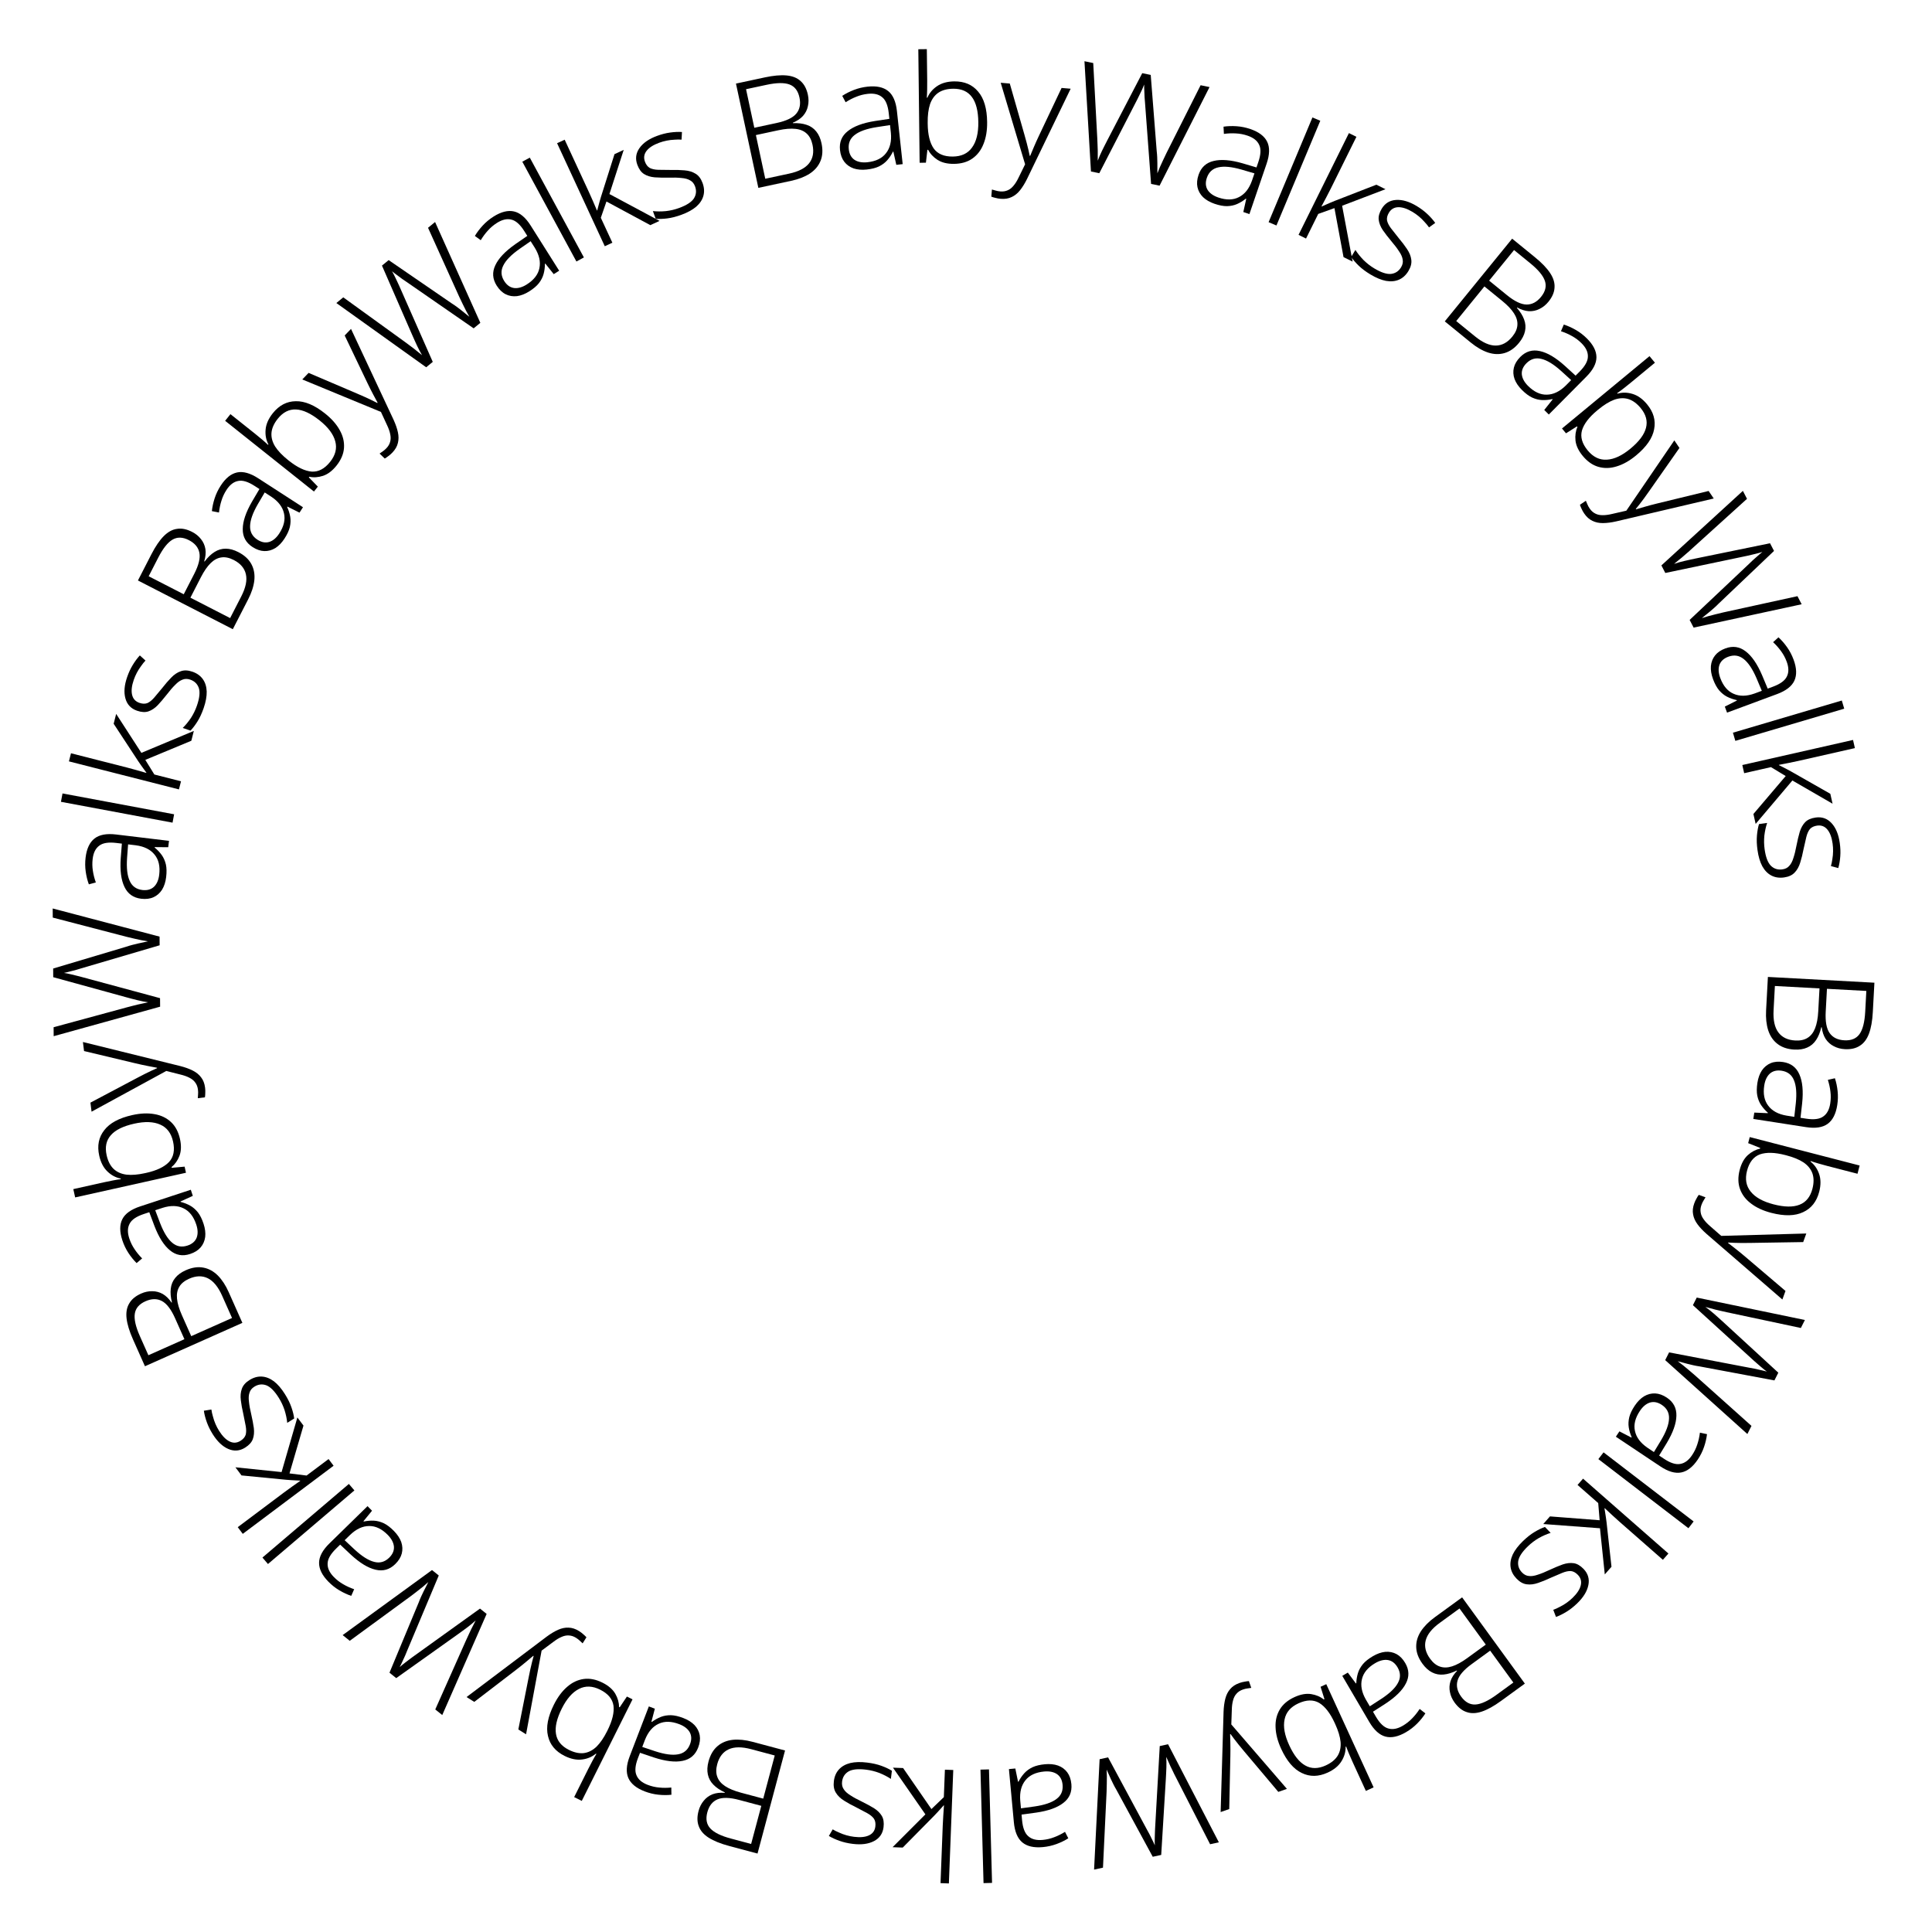 <svg width="194" height="194" viewBox="0 0 194 194" fill="none" xmlns="http://www.w3.org/2000/svg">
<path d="M188.057 101.627C188.009 102.516 187.88 103.24 187.669 103.799C187.459 104.359 187.152 104.763 186.748 105.011C186.353 105.271 185.851 105.384 185.242 105.351C184.833 105.329 184.463 105.228 184.132 105.05C183.8 104.882 183.528 104.637 183.315 104.315C183.112 103.994 182.983 103.606 182.927 103.152L182.882 103.15C182.765 103.664 182.591 104.091 182.363 104.429C182.134 104.777 181.834 105.031 181.465 105.191C181.106 105.352 180.677 105.419 180.177 105.392C179.488 105.355 178.923 105.164 178.481 104.82C178.048 104.486 177.738 104.029 177.549 103.447C177.369 102.877 177.3 102.217 177.34 101.468L177.522 98.098L188.217 98.677L188.057 101.627ZM183.328 101.582C183.274 102.57 183.406 103.288 183.722 103.736C184.038 104.184 184.531 104.426 185.2 104.462C185.889 104.499 186.396 104.291 186.721 103.838C187.046 103.385 187.236 102.639 187.293 101.601L187.406 99.504L183.452 99.29L183.328 101.582ZM182.703 99.25L178.224 99.007L178.092 101.449C178.039 102.427 178.2 103.167 178.573 103.668C178.947 104.169 179.513 104.44 180.272 104.481C180.771 104.508 181.181 104.42 181.503 104.217C181.834 104.015 182.087 103.693 182.261 103.252C182.435 102.81 182.541 102.245 182.578 101.556L182.703 99.25Z" fill="black"/>
<path d="M184.486 110.964C184.348 111.853 184.028 112.481 183.525 112.849C183.023 113.216 182.298 113.326 181.349 113.179L176.057 112.357L176.156 111.72L177.513 111.779L177.52 111.734C177.253 111.5 177.025 111.242 176.836 110.96C176.655 110.689 176.528 110.371 176.453 110.005C176.386 109.651 176.392 109.226 176.468 108.732C176.545 108.238 176.696 107.821 176.921 107.482C177.155 107.144 177.451 106.901 177.808 106.754C178.164 106.607 178.58 106.571 179.054 106.644C179.835 106.765 180.378 107.179 180.683 107.884C180.999 108.591 181.091 109.561 180.96 110.796L180.796 112.243L181.359 112.33C182.14 112.451 182.713 112.378 183.078 112.111C183.452 111.856 183.686 111.421 183.781 110.809C183.844 110.404 183.851 110.005 183.8 109.612C183.758 109.231 183.672 108.839 183.543 108.434L184.251 108.271C184.382 108.666 184.473 109.094 184.522 109.558C184.572 110.021 184.56 110.489 184.486 110.964ZM180.324 110.788C180.429 109.782 180.367 109.009 180.137 108.467C179.918 107.927 179.506 107.61 178.904 107.516C178.419 107.441 178.025 107.537 177.721 107.803C177.426 108.071 177.238 108.467 177.157 108.991C177.026 109.831 177.159 110.509 177.554 111.026C177.948 111.553 178.564 111.886 179.403 112.026L180.173 112.146L180.324 110.788Z" fill="black"/>
<path d="M183.47 117.073C183.19 117 182.891 116.918 182.574 116.825C182.267 116.736 182.014 116.655 181.815 116.583L181.8 116.641C182.196 116.95 182.482 117.359 182.66 117.87C182.845 118.393 182.849 118.994 182.674 119.671C182.418 120.659 181.88 121.341 181.06 121.717C180.247 122.106 179.182 122.13 177.865 121.789C177.052 121.578 176.378 121.27 175.843 120.863C175.305 120.465 174.931 119.976 174.72 119.394C174.516 118.825 174.505 118.187 174.688 117.48C174.856 116.832 175.129 116.334 175.508 115.988C175.884 115.652 176.291 115.437 176.729 115.344L176.747 115.271L175.54 114.788L175.698 114.178L186.734 117.034L186.52 117.862L183.47 117.073ZM181.993 119.371C182.145 118.78 182.145 118.264 181.991 117.821C181.834 117.388 181.537 117.022 181.098 116.722C180.656 116.432 180.077 116.195 179.361 116.009L179.259 115.983C178.214 115.712 177.367 115.69 176.72 115.915C176.08 116.152 175.649 116.701 175.426 117.563C175.211 118.396 175.335 119.094 175.798 119.658C176.259 120.232 177.022 120.657 178.087 120.932C179.181 121.215 180.05 121.228 180.695 120.972C181.35 120.718 181.782 120.184 181.993 119.371Z" fill="black"/>
<path d="M181.378 123.861L181.066 124.722L175.754 124.807C175.444 124.811 175.156 124.813 174.891 124.813C174.625 124.812 174.377 124.807 174.146 124.798C173.925 124.792 173.721 124.782 173.535 124.768L173.519 124.81C173.712 124.955 173.957 125.144 174.254 125.38C174.561 125.619 174.89 125.887 175.239 126.184L179.288 129.629L178.976 130.489L171.36 123.9C170.989 123.574 170.686 123.252 170.451 122.932C170.215 122.613 170.069 122.283 170.011 121.943C169.944 121.6 169.982 121.231 170.126 120.836C170.19 120.657 170.264 120.498 170.347 120.358C170.417 120.224 170.494 120.098 170.58 119.98L171.257 120.225C171.184 120.337 171.116 120.451 171.053 120.566C170.977 120.687 170.91 120.828 170.852 120.988C170.757 121.251 170.73 121.502 170.771 121.74C170.803 121.975 170.905 122.209 171.076 122.441C171.237 122.67 171.461 122.905 171.745 123.146L172.836 124.1L181.378 123.861Z" fill="black"/>
<path d="M175.461 143.997L167.209 136.576L167.601 135.799L175.645 137.336C175.828 137.372 176.003 137.404 176.168 137.432C176.338 137.473 176.499 137.509 176.651 137.541C176.812 137.577 176.952 137.609 177.073 137.636C177.203 137.668 177.317 137.697 177.415 137.725C177.335 137.662 177.245 137.594 177.147 137.522C177.049 137.45 176.947 137.365 176.84 137.266C176.737 137.181 176.628 137.087 176.512 136.983C176.396 136.88 176.275 136.775 176.151 136.667L169.992 131.058L170.377 130.294L181.236 132.546L180.831 133.349L173.397 131.767C173.183 131.726 172.981 131.681 172.794 131.631C172.602 131.59 172.416 131.547 172.237 131.501C172.068 131.461 171.9 131.415 171.735 131.366C171.565 131.325 171.402 131.282 171.246 131.236C171.384 131.34 171.522 131.443 171.66 131.546C171.794 131.659 171.932 131.773 172.075 131.89C172.222 132.02 172.369 132.15 172.517 132.281C172.664 132.411 172.817 132.55 172.978 132.698L178.568 137.836L178.177 138.613L170.655 137.205C170.436 137.173 170.226 137.134 170.025 137.088C169.823 137.043 169.634 136.998 169.455 136.952C169.285 136.912 169.117 136.866 168.952 136.816C168.782 136.776 168.619 136.733 168.463 136.687C168.641 136.822 168.82 136.957 168.998 137.092C169.181 137.24 169.371 137.397 169.567 137.563C169.763 137.729 169.97 137.907 170.189 138.095L175.873 143.18L175.461 143.997Z" fill="black"/>
<path d="M170.486 146.55C169.986 147.299 169.431 147.734 168.821 147.855C168.211 147.977 167.506 147.771 166.708 147.238L162.254 144.265L162.612 143.729L163.818 144.353L163.843 144.316C163.699 143.991 163.601 143.661 163.549 143.326C163.499 143.004 163.517 142.661 163.603 142.298C163.692 141.949 163.876 141.566 164.153 141.15C164.431 140.734 164.743 140.42 165.09 140.206C165.445 139.999 165.815 139.903 166.201 139.92C166.586 139.937 166.979 140.079 167.378 140.345C168.035 140.784 168.354 141.387 168.334 142.156C168.322 142.929 167.997 143.849 167.358 144.913L166.6 146.157L167.074 146.473C167.731 146.912 168.282 147.087 168.726 146.998C169.172 146.924 169.568 146.629 169.912 146.113C170.14 145.772 170.313 145.413 170.433 145.036C170.555 144.673 170.643 144.28 170.696 143.859L171.407 144.009C171.359 144.422 171.261 144.849 171.111 145.29C170.961 145.731 170.752 146.151 170.486 146.55ZM166.784 144.638C167.304 143.77 167.573 143.043 167.593 142.455C167.621 141.872 167.381 141.412 166.874 141.073C166.467 140.801 166.069 140.722 165.68 140.835C165.3 140.954 164.963 141.234 164.669 141.675C164.197 142.382 164.031 143.053 164.172 143.688C164.308 144.331 164.726 144.893 165.428 145.374L166.076 145.807L166.784 144.638Z" fill="black"/>
<path d="M160.498 146.515L161.019 145.837L170.063 152.776L169.543 153.455L160.498 146.515Z" fill="black"/>
<path d="M162.625 152.809C162.385 152.598 162.136 152.373 161.88 152.135C161.63 151.903 161.381 151.672 161.132 151.44L161.113 151.462C161.136 151.603 161.16 151.75 161.184 151.904C161.216 152.065 161.241 152.226 161.258 152.388C161.284 152.557 161.305 152.715 161.321 152.863L161.816 157.326L161.143 158.093L160.659 153.459L154.966 153.034L155.638 152.268L160.627 152.653L160.483 150.93L158.407 149.11L158.961 148.478L167.532 155.995L166.978 156.627L162.625 152.809Z" fill="black"/>
<path d="M152.282 158.516C151.949 158.171 151.75 157.793 151.687 157.381C151.624 156.97 151.695 156.54 151.902 156.091C152.115 155.649 152.459 155.199 152.934 154.741C153.33 154.359 153.717 154.055 154.096 153.829C154.475 153.602 154.821 153.435 155.134 153.328L155.707 153.922C155.323 154.042 154.927 154.215 154.52 154.441C154.12 154.674 153.754 154.951 153.423 155.27C152.847 155.825 152.523 156.318 152.452 156.748C152.387 157.185 152.515 157.569 152.834 157.901C153.042 158.117 153.274 158.234 153.528 158.253C153.782 158.286 154.08 158.241 154.421 158.12C154.763 158.013 155.162 157.851 155.618 157.633C156.089 157.415 156.52 157.236 156.912 157.094C157.31 156.96 157.679 156.917 158.017 156.966C158.356 157.014 158.688 157.208 159.015 157.546C159.459 158.007 159.619 158.547 159.494 159.167C159.37 159.787 158.995 160.399 158.368 161.003C158.023 161.337 157.671 161.613 157.314 161.833C156.949 162.06 156.592 162.237 156.243 162.365L155.97 161.649C156.176 161.575 156.394 161.477 156.622 161.353C156.858 161.238 157.083 161.104 157.298 160.952C157.513 160.8 157.714 160.634 157.901 160.454C158.354 160.016 158.631 159.597 158.73 159.196C158.829 158.795 158.733 158.443 158.441 158.14C158.219 157.91 157.985 157.782 157.738 157.756C157.49 157.745 157.206 157.803 156.886 157.932C156.558 158.067 156.17 158.233 155.72 158.43C155.271 158.641 154.847 158.814 154.449 158.948C154.043 159.089 153.664 159.136 153.311 159.087C152.951 159.045 152.608 158.855 152.282 158.516Z" fill="black"/>
<path d="M150.727 170.796C150.008 171.32 149.364 171.677 148.798 171.866C148.231 172.056 147.723 172.073 147.276 171.916C146.826 171.773 146.421 171.456 146.062 170.962C145.821 170.631 145.665 170.28 145.595 169.911C145.516 169.548 145.534 169.182 145.65 168.814C145.771 168.454 145.99 168.109 146.307 167.779L146.281 167.743C145.807 167.976 145.367 168.111 144.96 168.147C144.546 168.189 144.16 168.117 143.802 167.932C143.451 167.755 143.128 167.464 142.834 167.06C142.428 166.502 142.219 165.943 142.208 165.382C142.194 164.836 142.352 164.306 142.684 163.793C143.013 163.294 143.481 162.824 144.088 162.382L146.817 160.397L153.117 169.058L150.727 170.796ZM147.778 167.099C146.977 167.681 146.503 168.236 146.356 168.764C146.208 169.292 146.331 169.827 146.725 170.369C147.131 170.927 147.612 171.189 148.169 171.155C148.725 171.121 149.424 170.798 150.265 170.187L151.963 168.951L149.634 165.749L147.778 167.099ZM149.193 165.142L146.555 161.515L144.577 162.954C143.785 163.53 143.312 164.121 143.159 164.727C143.006 165.333 143.153 165.943 143.601 166.558C143.895 166.962 144.222 167.225 144.582 167.346C144.948 167.476 145.357 167.469 145.81 167.325C146.262 167.182 146.767 166.907 147.325 166.501L149.193 165.142Z" fill="black"/>
<path d="M141.189 173.931C140.412 174.386 139.723 174.535 139.121 174.378C138.519 174.22 137.975 173.728 137.49 172.899L134.783 168.279L135.34 167.953L136.152 169.042L136.19 169.019C136.203 168.664 136.259 168.324 136.358 167.999C136.454 167.688 136.62 167.388 136.856 167.099C137.089 166.824 137.421 166.56 137.853 166.307C138.284 166.054 138.702 165.908 139.107 165.867C139.518 165.836 139.892 165.912 140.232 166.095C140.571 166.279 140.862 166.578 141.105 166.992C141.504 167.674 141.527 168.356 141.173 169.038C140.825 169.729 140.131 170.414 139.091 171.092L137.866 171.879L138.154 172.371C138.553 173.053 138.972 173.451 139.41 173.565C139.844 173.693 140.329 173.601 140.864 173.287C141.217 173.08 141.53 172.833 141.803 172.546C142.071 172.273 142.322 171.958 142.554 171.602L143.128 172.048C142.905 172.399 142.629 172.74 142.301 173.071C141.974 173.402 141.603 173.689 141.189 173.931ZM138.695 170.594C139.541 170.04 140.102 169.504 140.376 168.983C140.656 168.472 140.642 167.953 140.334 167.426C140.086 167.004 139.763 166.758 139.364 166.691C138.97 166.632 138.544 166.736 138.087 167.004C137.354 167.434 136.912 167.965 136.761 168.598C136.601 169.236 136.732 169.924 137.153 170.663L137.548 171.336L138.695 170.594Z" fill="black"/>
<path d="M135.839 176.969C135.718 176.706 135.594 176.422 135.465 176.118C135.341 175.823 135.244 175.576 135.175 175.376L135.12 175.401C135.13 175.903 134.993 176.384 134.709 176.844C134.42 177.318 133.958 177.7 133.321 177.992C132.394 178.417 131.526 178.43 130.716 178.032C129.901 177.646 129.21 176.835 128.643 175.599C128.293 174.836 128.107 174.118 128.085 173.446C128.054 172.778 128.197 172.179 128.515 171.648C128.827 171.131 129.315 170.72 129.979 170.416C130.588 170.136 131.146 170.034 131.654 170.11C132.152 170.189 132.576 170.369 132.924 170.649L132.993 170.618L132.605 169.376L133.177 169.114L137.93 179.476L137.152 179.833L135.839 176.969ZM133.124 177.274C133.679 177.02 134.079 176.693 134.325 176.294C134.562 175.899 134.658 175.437 134.613 174.908C134.559 174.382 134.378 173.783 134.07 173.111L134.026 173.015C133.576 172.034 133.059 171.363 132.476 171.003C131.888 170.657 131.19 170.669 130.381 171.04C129.599 171.398 129.136 171.935 128.991 172.651C128.837 173.371 128.989 174.23 129.448 175.23C129.919 176.258 130.457 176.94 131.063 177.278C131.674 177.625 132.361 177.624 133.124 177.274Z" fill="black"/>
<path d="M129.224 179.628L128.361 179.93L124.938 175.868C124.738 175.63 124.555 175.408 124.387 175.202C124.22 174.996 124.067 174.8 123.928 174.616C123.792 174.441 123.671 174.276 123.565 174.123L123.522 174.138C123.532 174.378 123.54 174.688 123.545 175.067C123.554 175.456 123.554 175.88 123.545 176.339L123.433 181.654L122.57 181.956L122.863 171.889C122.881 171.396 122.94 170.957 123.038 170.573C123.137 170.189 123.3 169.867 123.527 169.607C123.751 169.338 124.061 169.135 124.457 168.996C124.637 168.933 124.807 168.89 124.968 168.865C125.116 168.834 125.263 168.815 125.408 168.806L125.646 169.486C125.513 169.501 125.382 169.52 125.253 169.544C125.111 169.562 124.96 169.599 124.799 169.655C124.535 169.748 124.323 169.885 124.165 170.068C124.003 170.241 123.886 170.467 123.814 170.746C123.739 171.016 123.698 171.338 123.691 171.711L123.641 173.159L129.224 179.628Z" fill="black"/>
<path d="M109.861 187.734L110.417 176.65L111.267 176.464L115.147 183.677C115.234 183.842 115.319 183.997 115.402 184.143C115.478 184.3 115.551 184.448 115.622 184.586C115.695 184.734 115.759 184.863 115.814 184.974C115.871 185.095 115.92 185.202 115.961 185.295C115.959 185.193 115.955 185.081 115.949 184.96C115.943 184.838 115.945 184.705 115.954 184.56C115.955 184.426 115.96 184.282 115.967 184.127C115.974 183.972 115.98 183.812 115.985 183.647L116.455 175.33L117.29 175.147L122.39 184.995L121.511 185.187L118.051 178.42C117.948 178.228 117.856 178.043 117.777 177.866C117.687 177.691 117.604 177.52 117.526 177.353C117.451 177.195 117.38 177.037 117.315 176.877C117.239 176.719 117.17 176.566 117.106 176.416C117.113 176.588 117.12 176.761 117.127 176.933C117.125 177.108 117.123 177.287 117.122 177.472C117.114 177.668 117.106 177.864 117.097 178.061C117.089 178.257 117.078 178.464 117.064 178.682L116.602 186.261L115.752 186.446L112.102 179.721C111.989 179.53 111.886 179.343 111.795 179.158C111.703 178.974 111.618 178.798 111.541 178.63C111.466 178.473 111.395 178.314 111.329 178.154C111.254 177.997 111.185 177.843 111.121 177.693C111.129 177.917 111.137 178.14 111.145 178.364C111.145 178.599 111.143 178.845 111.137 179.102C111.132 179.359 111.125 179.632 111.117 179.921L110.755 187.539L109.861 187.734Z" fill="black"/>
<path d="M104.719 185.475C103.822 185.558 103.135 185.401 102.656 185.004C102.177 184.606 101.894 183.93 101.805 182.974L101.31 177.642L101.952 177.582L102.226 178.912L102.271 178.908C102.433 178.592 102.627 178.308 102.855 178.056C103.074 177.814 103.351 177.613 103.688 177.451C104.015 177.3 104.428 177.202 104.926 177.155C105.423 177.109 105.864 177.154 106.249 177.289C106.634 177.434 106.941 177.661 107.171 177.971C107.4 178.282 107.537 178.676 107.582 179.154C107.655 179.94 107.386 180.568 106.777 181.036C106.169 181.514 105.25 181.841 104.021 182.015L102.578 182.209L102.63 182.777C102.703 183.563 102.914 184.101 103.262 184.39C103.601 184.69 104.08 184.811 104.697 184.754C105.105 184.716 105.493 184.625 105.862 184.48C106.221 184.347 106.581 184.168 106.942 183.943L107.273 184.59C106.922 184.814 106.528 185.006 106.091 185.167C105.654 185.328 105.197 185.431 104.719 185.475ZM103.873 181.396C104.874 181.253 105.609 181.004 106.078 180.649C106.549 180.304 106.755 179.828 106.699 179.22C106.654 178.733 106.465 178.373 106.132 178.143C105.8 177.923 105.37 177.837 104.843 177.886C103.996 177.965 103.371 178.259 102.966 178.768C102.552 179.279 102.379 179.958 102.447 180.805L102.519 181.582L103.873 181.396Z" fill="black"/>
<path d="M98.453 177.696L99.308 177.673L99.616 189.069L98.761 189.092L98.453 177.696Z" fill="black"/>
<path d="M94.665 183.306C94.678 182.987 94.696 182.652 94.719 182.303C94.742 181.963 94.765 181.624 94.788 181.285L94.758 181.283C94.664 181.39 94.565 181.501 94.46 181.617C94.355 181.743 94.246 181.864 94.131 181.98C94.016 182.105 93.907 182.221 93.802 182.327L90.647 185.523L89.628 185.484L92.922 182.188L89.666 177.499L90.685 177.538L93.528 181.656L94.775 180.458L94.882 177.701L95.721 177.733L95.281 189.124L94.442 189.092L94.665 183.306Z" fill="black"/>
<path d="M83.731 178.855C83.79 178.379 83.959 177.987 84.239 177.679C84.519 177.371 84.898 177.156 85.377 177.034C85.855 176.922 86.421 176.906 87.076 176.988C87.621 177.055 88.102 177.165 88.516 177.317C88.93 177.469 89.278 177.633 89.558 177.809L89.457 178.628C89.122 178.405 88.738 178.206 88.307 178.032C87.874 177.867 87.429 177.757 86.972 177.7C86.178 177.602 85.592 177.66 85.212 177.875C84.832 178.1 84.613 178.441 84.557 178.897C84.52 179.195 84.574 179.449 84.719 179.658C84.853 179.876 85.075 180.08 85.384 180.27C85.682 180.468 86.059 180.676 86.516 180.893C86.981 181.122 87.392 181.345 87.748 181.56C88.103 181.786 88.368 182.045 88.544 182.339C88.719 182.633 88.778 183.013 88.72 183.479C88.641 184.114 88.321 184.579 87.761 184.872C87.201 185.165 86.489 185.258 85.626 185.151C85.149 185.092 84.713 184.993 84.317 184.853C83.912 184.712 83.549 184.546 83.23 184.356L83.615 183.693C83.802 183.807 84.016 183.914 84.255 184.014C84.493 184.124 84.739 184.215 84.992 184.287C85.245 184.358 85.501 184.41 85.759 184.442C86.384 184.52 86.884 184.471 87.258 184.296C87.633 184.12 87.846 183.824 87.897 183.407C87.937 183.09 87.889 182.827 87.753 182.619C87.607 182.419 87.382 182.235 87.081 182.067C86.769 181.897 86.396 181.7 85.96 181.475C85.514 181.258 85.113 181.037 84.758 180.812C84.393 180.585 84.118 180.319 83.934 180.014C83.741 179.708 83.673 179.322 83.731 178.855Z" fill="black"/>
<path d="M73.212 185.36C72.352 185.131 71.67 184.855 71.166 184.534C70.662 184.214 70.329 183.83 70.169 183.383C69.997 182.944 69.989 182.43 70.146 181.84C70.252 181.444 70.426 181.103 70.668 180.815C70.901 180.526 71.197 180.309 71.555 180.167C71.912 180.035 72.318 179.988 72.773 180.026L72.785 179.983C72.305 179.762 71.924 179.505 71.64 179.212C71.346 178.916 71.159 178.571 71.078 178.177C70.994 177.792 71.017 177.358 71.146 176.875C71.324 176.208 71.626 175.694 72.054 175.332C72.47 174.977 72.981 174.767 73.589 174.702C74.184 174.643 74.844 174.711 75.569 174.904L78.829 175.775L76.067 186.122L73.212 185.36ZM74.228 180.741C73.272 180.485 72.542 180.467 72.038 180.684C71.535 180.902 71.197 181.334 71.025 181.982C70.847 182.648 70.946 183.187 71.323 183.598C71.7 184.009 72.39 184.349 73.395 184.617L75.424 185.159L76.445 181.333L74.228 180.741ZM76.639 180.608L77.795 176.275L75.433 175.644C74.486 175.391 73.729 175.396 73.162 175.659C72.596 175.922 72.214 176.42 72.018 177.155C71.889 177.638 71.891 178.057 72.024 178.414C72.154 178.779 72.417 179.093 72.813 179.354C73.209 179.615 73.74 179.834 74.407 180.012L76.639 180.608Z" fill="black"/>
<path d="M64.738 179.881C63.898 179.558 63.351 179.113 63.098 178.545C62.845 177.976 62.89 177.244 63.234 176.348L65.153 171.348L65.755 171.579L65.411 172.893L65.453 172.909C65.738 172.697 66.039 172.529 66.354 172.404C66.657 172.284 66.996 172.227 67.369 172.231C67.729 172.24 68.143 172.335 68.61 172.514C69.076 172.693 69.452 172.929 69.737 173.22C70.017 173.52 70.192 173.861 70.261 174.24C70.329 174.62 70.277 175.034 70.105 175.482C69.822 176.22 69.304 176.663 68.55 176.813C67.793 176.973 66.825 176.858 65.645 176.47L64.266 176.004L64.061 176.536C63.778 177.274 63.729 177.849 63.913 178.263C64.084 178.682 64.459 179.003 65.038 179.225C65.421 179.372 65.809 179.462 66.203 179.495C66.585 179.535 66.987 179.534 67.409 179.492L67.42 180.219C67.006 180.264 66.568 180.262 66.105 180.213C65.642 180.164 65.186 180.053 64.738 179.881ZM65.787 175.849C66.748 176.164 67.517 176.267 68.095 176.157C68.67 176.056 69.066 175.721 69.285 175.151C69.46 174.694 69.45 174.288 69.254 173.934C69.054 173.59 68.706 173.322 68.212 173.133C67.418 172.828 66.727 172.814 66.138 173.092C65.541 173.366 65.085 173.898 64.771 174.688L64.491 175.416L65.787 175.849Z" fill="black"/>
<path d="M59.062 177.636C59.192 177.377 59.335 177.102 59.491 176.811C59.643 176.529 59.775 176.299 59.887 176.12L59.833 176.093C59.449 176.415 58.988 176.61 58.452 176.677C57.901 176.749 57.313 176.628 56.687 176.315C55.775 175.859 55.22 175.191 55.023 174.31C54.813 173.433 55.011 172.387 55.619 171.17C55.995 170.419 56.437 169.824 56.947 169.385C57.448 168.943 58.005 168.679 58.617 168.593C59.217 168.513 59.843 168.636 60.496 168.962C61.095 169.261 61.524 169.633 61.784 170.075C62.034 170.513 62.16 170.956 62.16 171.403L62.227 171.437L62.951 170.357L63.515 170.638L58.419 180.836L57.654 180.454L59.062 177.636ZM57.123 175.711C57.669 175.984 58.174 176.091 58.639 176.033C59.095 175.97 59.516 175.755 59.9 175.389C60.276 175.017 60.629 174.501 60.96 173.839L61.007 173.745C61.489 172.779 61.688 171.956 61.603 171.276C61.505 170.601 61.057 170.064 60.261 169.666C59.492 169.282 58.783 169.258 58.135 169.593C57.477 169.924 56.903 170.582 56.411 171.566C55.906 172.577 55.712 173.424 55.828 174.108C55.94 174.801 56.372 175.336 57.123 175.711Z" fill="black"/>
<path d="M52.824 174.148L52.048 173.663L53.081 168.452C53.141 168.147 53.2 167.866 53.256 167.606C53.312 167.346 53.369 167.105 53.427 166.881C53.479 166.666 53.531 166.469 53.584 166.29L53.546 166.266C53.365 166.424 53.128 166.623 52.835 166.865C52.537 167.115 52.206 167.379 51.843 167.659L47.623 170.893L46.848 170.408L54.89 164.346C55.286 164.052 55.666 163.823 56.027 163.66C56.389 163.497 56.742 163.423 57.086 163.438C57.436 163.445 57.789 163.559 58.145 163.782C58.306 163.883 58.446 163.989 58.566 164.099C58.682 164.196 58.789 164.298 58.887 164.406L58.505 165.016C58.411 164.922 58.314 164.832 58.214 164.746C58.111 164.646 57.988 164.551 57.844 164.461C57.606 164.312 57.367 164.233 57.125 164.224C56.889 164.205 56.639 164.256 56.376 164.374C56.119 164.484 55.842 164.653 55.546 164.881L54.385 165.746L52.824 174.148Z" fill="black"/>
<path d="M34.407 164.188L43.38 157.656L44.058 158.201L40.884 165.751C40.81 165.923 40.743 166.087 40.682 166.243C40.607 166.4 40.538 166.55 40.475 166.692C40.406 166.842 40.346 166.973 40.294 167.085C40.236 167.206 40.184 167.311 40.136 167.401C40.215 167.336 40.299 167.263 40.39 167.182C40.481 167.1 40.585 167.018 40.704 166.934C40.809 166.851 40.924 166.764 41.049 166.672C41.174 166.58 41.302 166.484 41.434 166.384L48.2 161.525L48.866 162.06L44.409 172.215L43.707 171.652L46.798 164.708C46.883 164.507 46.969 164.32 47.057 164.147C47.137 163.967 47.218 163.795 47.299 163.629C47.374 163.472 47.453 163.317 47.536 163.166C47.612 163.008 47.688 162.858 47.764 162.714C47.635 162.828 47.505 162.942 47.375 163.055C47.237 163.163 47.097 163.274 46.953 163.39C46.795 163.507 46.637 163.624 46.479 163.74C46.321 163.857 46.153 163.979 45.975 164.105L39.788 168.507L39.11 167.962L42.049 160.897C42.126 160.689 42.207 160.492 42.294 160.304C42.38 160.117 42.464 159.941 42.545 159.775C42.62 159.618 42.699 159.463 42.782 159.312C42.858 159.154 42.934 159.004 43.01 158.86C42.841 159.007 42.672 159.153 42.504 159.3C42.321 159.448 42.127 159.6 41.924 159.758C41.721 159.915 41.504 160.081 41.275 160.256L35.12 164.76L34.407 164.188Z" fill="black"/>
<path d="M32.973 158.821C32.343 158.178 32.032 157.545 32.039 156.923C32.046 156.301 32.392 155.654 33.078 154.983L36.906 151.238L37.357 151.699L36.497 152.75L36.529 152.782C36.876 152.708 37.219 152.68 37.558 152.698C37.883 152.716 38.215 152.804 38.553 152.963C38.876 153.122 39.213 153.381 39.562 153.738C39.912 154.095 40.156 154.466 40.293 154.849C40.423 155.24 40.44 155.622 40.344 155.995C40.248 156.369 40.028 156.724 39.685 157.059C39.121 157.612 38.464 157.799 37.717 157.621C36.962 157.451 36.13 156.943 35.219 156.099L34.159 155.101L33.752 155.499C33.187 156.052 32.902 156.554 32.897 157.007C32.878 157.459 33.085 157.907 33.519 158.35C33.806 158.643 34.121 158.887 34.466 159.082C34.796 159.276 35.162 159.443 35.563 159.581L35.27 160.247C34.875 160.115 34.478 159.93 34.077 159.693C33.677 159.455 33.309 159.164 32.973 158.821ZM35.607 155.594C36.349 156.281 37.006 156.694 37.577 156.835C38.141 156.983 38.641 156.843 39.077 156.416C39.427 156.074 39.587 155.701 39.556 155.297C39.518 154.901 39.313 154.513 38.943 154.134C38.348 153.527 37.726 153.227 37.075 153.234C36.417 153.234 35.781 153.527 35.167 154.114L34.609 154.66L35.607 155.594Z" fill="black"/>
<path d="M35.032 149.008L35.586 149.659L26.907 157.05L26.353 156.399L35.032 149.008Z" fill="black"/>
<path d="M28.505 149.875C28.761 149.683 29.032 149.486 29.318 149.284C29.596 149.088 29.874 148.892 30.152 148.696L30.134 148.672C29.992 148.666 29.843 148.659 29.687 148.651C29.523 148.649 29.36 148.64 29.198 148.624C29.028 148.614 28.869 148.602 28.721 148.588L24.251 148.153L23.639 147.337L28.274 147.817L29.861 142.333L30.473 143.149L29.069 147.952L30.785 148.165L32.993 146.509L33.497 147.181L24.377 154.021L23.873 153.349L28.505 149.875Z" fill="black"/>
<path d="M25.053 138.575C25.46 138.32 25.871 138.204 26.286 138.227C26.702 138.25 27.108 138.409 27.505 138.703C27.893 139.003 28.262 139.433 28.612 139.992C28.904 140.458 29.122 140.9 29.265 141.318C29.409 141.735 29.5 142.108 29.541 142.437L28.842 142.875C28.803 142.474 28.715 142.051 28.578 141.606C28.433 141.166 28.238 140.751 27.994 140.361C27.57 139.683 27.154 139.265 26.748 139.106C26.334 138.953 25.931 138.998 25.541 139.242C25.287 139.401 25.125 139.603 25.054 139.848C24.969 140.09 24.951 140.391 24.999 140.75C25.033 141.106 25.11 141.53 25.229 142.022C25.345 142.527 25.431 142.986 25.489 143.398C25.538 143.816 25.504 144.185 25.386 144.507C25.269 144.828 25.011 145.113 24.613 145.363C24.07 145.702 23.508 145.747 22.927 145.497C22.346 145.248 21.825 144.754 21.363 144.017C21.108 143.61 20.91 143.209 20.769 142.814C20.623 142.41 20.523 142.024 20.47 141.656L21.226 141.536C21.256 141.754 21.308 141.987 21.381 142.236C21.446 142.49 21.53 142.738 21.634 142.98C21.738 143.221 21.859 143.452 21.997 143.673C22.332 144.207 22.685 144.564 23.057 144.744C23.429 144.924 23.793 144.902 24.149 144.679C24.421 144.51 24.594 144.306 24.67 144.07C24.733 143.83 24.734 143.54 24.674 143.2C24.61 142.852 24.527 142.437 24.427 141.957C24.313 141.474 24.232 141.023 24.183 140.606C24.129 140.18 24.162 139.799 24.282 139.464C24.398 139.121 24.654 138.824 25.053 138.575Z" fill="black"/>
<path d="M13.353 134.491C12.991 133.678 12.777 132.974 12.709 132.38C12.642 131.786 12.732 131.287 12.978 130.882C13.211 130.471 13.607 130.142 14.164 129.894C14.538 129.727 14.914 129.648 15.289 129.656C15.661 129.655 16.015 129.749 16.351 129.938C16.678 130.132 16.97 130.418 17.226 130.797L17.267 130.779C17.137 130.267 17.098 129.809 17.147 129.403C17.193 128.989 17.343 128.627 17.599 128.316C17.845 128.009 18.197 127.754 18.654 127.551C19.284 127.27 19.875 127.182 20.425 127.288C20.962 127.388 21.447 127.654 21.88 128.085C22.299 128.511 22.662 129.067 22.967 129.752L24.339 132.835L14.555 137.191L13.353 134.491ZM17.584 132.378C17.182 131.473 16.738 130.894 16.252 130.639C15.767 130.384 15.218 130.393 14.606 130.666C13.976 130.947 13.619 131.362 13.536 131.914C13.453 132.465 13.623 133.216 14.046 134.166L14.9 136.085L18.518 134.474L17.584 132.378ZM19.203 134.169L23.3 132.345L22.306 130.112C21.907 129.216 21.428 128.631 20.867 128.355C20.307 128.079 19.679 128.096 18.985 128.405C18.528 128.608 18.203 128.873 18.009 129.2C17.806 129.531 17.728 129.933 17.774 130.405C17.82 130.877 17.983 131.429 18.264 132.059L19.203 134.169Z" fill="black"/>
<path d="M12.284 124.539C12.003 123.684 12.003 122.979 12.283 122.423C12.564 121.868 13.16 121.44 14.072 121.141L19.159 119.468L19.361 120.081L18.125 120.645L18.139 120.688C18.483 120.775 18.804 120.901 19.101 121.067C19.384 121.226 19.643 121.452 19.876 121.744C20.096 122.029 20.284 122.409 20.44 122.884C20.596 123.359 20.651 123.799 20.605 124.204C20.55 124.611 20.397 124.962 20.146 125.255C19.895 125.548 19.541 125.769 19.085 125.919C18.334 126.166 17.663 126.045 17.071 125.555C16.469 125.069 15.945 124.246 15.501 123.087L14.99 121.723L14.448 121.901C13.698 122.148 13.221 122.473 13.017 122.877C12.8 123.275 12.788 123.768 12.982 124.357C13.11 124.746 13.286 125.105 13.509 125.431C13.719 125.751 13.974 126.062 14.273 126.364L13.716 126.831C13.42 126.539 13.145 126.198 12.89 125.808C12.636 125.418 12.434 124.995 12.284 124.539ZM16.072 122.804C16.435 123.748 16.841 124.409 17.292 124.788C17.733 125.169 18.243 125.264 18.823 125.074C19.288 124.921 19.596 124.656 19.747 124.281C19.887 123.908 19.875 123.47 19.709 122.967C19.444 122.159 19.018 121.615 18.431 121.334C17.84 121.044 17.14 121.027 16.329 121.283L15.588 121.526L16.072 122.804Z" fill="black"/>
<path d="M10.436 118.719C10.719 118.656 11.023 118.594 11.347 118.532C11.661 118.472 11.923 118.429 12.133 118.403L12.12 118.345C11.627 118.249 11.185 118.015 10.795 117.64C10.392 117.259 10.115 116.726 9.963 116.043C9.741 115.047 9.91 114.195 10.47 113.487C11.017 112.771 11.955 112.265 13.282 111.97C14.102 111.787 14.843 111.755 15.505 111.874C16.164 111.984 16.72 112.249 17.173 112.671C17.613 113.085 17.913 113.649 18.071 114.361C18.217 115.015 18.2 115.583 18.02 116.063C17.838 116.534 17.573 116.91 17.226 117.193L17.242 117.266L18.538 117.147L18.674 117.761L7.547 120.238L7.361 119.404L10.436 118.719ZM10.707 116.001C10.839 116.596 11.075 117.056 11.413 117.38C11.749 117.694 12.181 117.885 12.708 117.952C13.233 118.01 13.857 117.958 14.579 117.797L14.682 117.774C15.736 117.54 16.5 117.175 16.974 116.68C17.436 116.178 17.57 115.492 17.377 114.623C17.19 113.784 16.762 113.218 16.092 112.927C15.421 112.626 14.548 112.594 13.475 112.833C12.372 113.079 11.591 113.463 11.134 113.985C10.666 114.509 10.524 115.181 10.707 116.001Z" fill="black"/>
<path d="M9.193 111.629L9.081 110.721L13.776 108.234C14.05 108.089 14.306 107.957 14.543 107.837C14.78 107.717 15.003 107.609 15.213 107.512C15.412 107.417 15.599 107.333 15.771 107.261L15.766 107.217C15.529 107.176 15.224 107.118 14.852 107.043C14.47 106.969 14.056 106.88 13.61 106.774L8.439 105.54L8.326 104.632L18.103 107.048C18.581 107.17 18.998 107.32 19.352 107.498C19.707 107.676 19.987 107.903 20.193 108.18C20.408 108.455 20.542 108.801 20.593 109.218C20.617 109.407 20.623 109.582 20.613 109.745C20.612 109.896 20.6 110.044 20.578 110.187L19.863 110.276C19.877 110.143 19.886 110.011 19.889 109.88C19.902 109.737 19.898 109.581 19.877 109.413C19.843 109.135 19.753 108.899 19.608 108.706C19.473 108.511 19.276 108.349 19.019 108.219C18.771 108.089 18.465 107.981 18.102 107.895L16.697 107.54L9.193 111.629Z" fill="black"/>
<path d="M5.291 91.223L16.023 94.05L16.03 94.92L8.173 97.231C7.993 97.282 7.823 97.334 7.664 97.385C7.494 97.426 7.334 97.468 7.185 97.509C7.025 97.55 6.885 97.586 6.766 97.617C6.636 97.648 6.521 97.674 6.421 97.695C6.521 97.714 6.631 97.733 6.752 97.752C6.872 97.771 7.002 97.8 7.142 97.839C7.272 97.868 7.413 97.902 7.563 97.941C7.713 97.98 7.869 98.018 8.029 98.057L16.071 100.23L16.078 101.085L5.39 104.048L5.383 103.148L12.718 101.156C12.928 101.094 13.127 101.043 13.317 101.001C13.507 100.95 13.691 100.904 13.871 100.862C14.04 100.821 14.21 100.785 14.38 100.753C14.55 100.712 14.714 100.676 14.874 100.644C14.704 100.616 14.534 100.587 14.364 100.558C14.193 100.52 14.018 100.481 13.838 100.442C13.647 100.394 13.457 100.345 13.266 100.297C13.076 100.248 12.876 100.195 12.665 100.136L5.344 98.123L5.338 97.253L12.671 95.066C12.88 94.995 13.085 94.933 13.285 94.882C13.484 94.83 13.674 94.784 13.854 94.742C14.023 94.701 14.193 94.665 14.363 94.633C14.532 94.592 14.697 94.556 14.857 94.524C14.637 94.486 14.416 94.448 14.196 94.409C13.966 94.361 13.725 94.308 13.475 94.25C13.224 94.192 12.959 94.129 12.678 94.061L5.298 92.138L5.291 91.223Z" fill="black"/>
<path d="M8.594 86.116C8.702 85.223 9 84.584 9.489 84.199C9.979 83.815 10.7 83.68 11.653 83.794L16.97 84.433L16.893 85.073L15.535 85.061L15.529 85.106C15.805 85.33 16.041 85.58 16.24 85.856C16.43 86.12 16.568 86.434 16.656 86.797C16.734 87.149 16.744 87.573 16.684 88.07C16.625 88.566 16.488 88.988 16.276 89.335C16.053 89.681 15.766 89.933 15.414 90.093C15.063 90.252 14.649 90.303 14.172 90.246C13.388 90.151 12.831 89.757 12.501 89.063C12.162 88.368 12.036 87.401 12.124 86.162L12.238 84.711L11.672 84.643C10.888 84.549 10.318 84.641 9.962 84.921C9.597 85.189 9.378 85.631 9.304 86.247C9.255 86.654 9.263 87.053 9.326 87.443C9.382 87.822 9.481 88.212 9.624 88.612L8.922 88.8C8.777 88.41 8.672 87.984 8.607 87.523C8.541 87.062 8.537 86.593 8.594 86.116ZM12.76 86.148C12.69 87.157 12.778 87.928 13.027 88.461C13.265 88.994 13.687 89.296 14.292 89.369C14.779 89.427 15.17 89.318 15.465 89.041C15.75 88.763 15.924 88.361 15.987 87.835C16.089 86.991 15.933 86.317 15.52 85.815C15.108 85.302 14.481 84.99 13.638 84.879L12.863 84.786L12.76 86.148Z" fill="black"/>
<path d="M17.483 81.766L17.326 82.606L6.12 80.513L6.277 79.673L17.483 81.766Z" fill="black"/>
<path d="M12.739 77.068C13.049 77.147 13.373 77.235 13.71 77.331C14.037 77.425 14.364 77.518 14.691 77.612L14.698 77.583C14.614 77.468 14.525 77.348 14.434 77.221C14.333 77.092 14.237 76.96 14.148 76.824C14.05 76.685 13.959 76.553 13.877 76.43L11.413 72.675L11.665 71.686L14.197 75.598L19.464 73.395L19.212 74.383L14.591 76.302L15.501 77.772L18.176 78.453L17.968 79.267L6.921 76.453L7.128 75.639L12.739 77.068Z" fill="black"/>
<path d="M19.317 67.447C19.771 67.603 20.119 67.851 20.362 68.189C20.605 68.527 20.737 68.942 20.756 69.436C20.767 69.926 20.665 70.483 20.449 71.107C20.269 71.627 20.062 72.074 19.827 72.447C19.592 72.821 19.36 73.127 19.129 73.365L18.349 73.095C18.637 72.814 18.911 72.48 19.172 72.094C19.422 71.705 19.623 71.293 19.773 70.858C20.035 70.102 20.099 69.516 19.968 69.1C19.827 68.681 19.539 68.396 19.105 68.246C18.821 68.148 18.562 68.148 18.326 68.247C18.085 68.333 17.84 68.507 17.59 68.77C17.334 69.021 17.053 69.346 16.745 69.748C16.424 70.156 16.121 70.511 15.836 70.815C15.542 71.115 15.233 71.32 14.909 71.431C14.586 71.541 14.202 71.52 13.758 71.366C13.153 71.157 12.765 70.748 12.595 70.139C12.424 69.53 12.481 68.814 12.765 67.992C12.922 67.538 13.11 67.132 13.329 66.774C13.551 66.407 13.788 66.087 14.041 65.814L14.609 66.328C14.459 66.488 14.31 66.674 14.162 66.888C14.005 67.098 13.865 67.319 13.742 67.552C13.62 67.785 13.516 68.024 13.431 68.27C13.225 68.865 13.169 69.364 13.263 69.767C13.356 70.169 13.602 70.439 13.999 70.576C14.301 70.681 14.568 70.689 14.8 70.6C15.026 70.498 15.252 70.317 15.479 70.057C15.71 69.787 15.981 69.463 16.292 69.084C16.596 68.692 16.896 68.345 17.19 68.045C17.488 67.735 17.805 67.522 18.141 67.406C18.481 67.279 18.873 67.293 19.317 67.447Z" fill="black"/>
<path d="M15.201 55.659C15.608 54.868 16.021 54.259 16.442 53.835C16.863 53.41 17.308 53.166 17.778 53.105C18.244 53.029 18.748 53.131 19.291 53.41C19.656 53.597 19.953 53.839 20.182 54.137C20.416 54.426 20.564 54.761 20.627 55.141C20.681 55.518 20.641 55.924 20.507 56.361L20.547 56.382C20.864 55.96 21.197 55.642 21.543 55.426C21.895 55.202 22.271 55.092 22.674 55.096C23.067 55.096 23.487 55.211 23.931 55.439C24.545 55.754 24.984 56.159 25.247 56.654C25.505 57.135 25.602 57.68 25.537 58.287C25.468 58.882 25.262 59.512 24.92 60.179L23.378 63.181L13.851 58.288L15.201 55.659ZM19.5 57.631C19.952 56.751 20.126 56.042 20.02 55.504C19.914 54.966 19.563 54.544 18.967 54.238C18.353 53.922 17.805 53.905 17.324 54.186C16.842 54.467 16.364 55.07 15.889 55.995L14.929 57.864L18.451 59.673L19.5 57.631ZM19.119 60.016L23.108 62.065L24.225 59.89C24.673 59.018 24.829 58.278 24.692 57.668C24.556 57.058 24.149 56.58 23.473 56.232C23.029 56.004 22.618 55.917 22.242 55.971C21.857 56.02 21.494 56.211 21.155 56.542C20.816 56.874 20.489 57.347 20.174 57.961L19.119 60.016Z" fill="black"/>
<path d="M22.16 48.77C22.648 48.014 23.197 47.571 23.805 47.44C24.414 47.31 25.121 47.505 25.927 48.026L30.424 50.934L30.074 51.476L28.859 50.869L28.834 50.907C28.983 51.229 29.086 51.558 29.144 51.892C29.198 52.213 29.185 52.556 29.104 52.921C29.02 53.271 28.842 53.657 28.571 54.076C28.299 54.496 27.992 54.815 27.648 55.034C27.296 55.247 26.927 55.348 26.541 55.336C26.156 55.325 25.761 55.189 25.358 54.929C24.695 54.5 24.367 53.901 24.376 53.133C24.376 52.359 24.688 51.435 25.311 50.361L26.051 49.106L25.572 48.797C24.909 48.368 24.356 48.201 23.913 48.296C23.468 48.377 23.077 48.678 22.74 49.199C22.517 49.543 22.349 49.904 22.235 50.283C22.118 50.648 22.036 51.042 21.989 51.464L21.276 51.324C21.317 50.91 21.41 50.482 21.553 50.039C21.697 49.596 21.899 49.173 22.16 48.77ZM25.889 50.627C25.382 51.503 25.124 52.234 25.112 52.823C25.093 53.405 25.339 53.862 25.851 54.194C26.263 54.46 26.662 54.533 27.049 54.414C27.427 54.289 27.76 54.005 28.048 53.559C28.509 52.846 28.665 52.172 28.515 51.539C28.37 50.898 27.943 50.342 27.235 49.872L26.58 49.449L25.889 50.627Z" fill="black"/>
<path d="M25.604 43.548C25.83 43.729 26.07 43.926 26.322 44.139C26.566 44.347 26.764 44.523 26.915 44.67L26.953 44.623C26.718 44.18 26.623 43.689 26.669 43.15C26.713 42.597 26.953 42.047 27.389 41.499C28.025 40.702 28.794 40.298 29.696 40.288C30.597 40.264 31.58 40.676 32.644 41.524C33.301 42.047 33.791 42.604 34.114 43.193C34.443 43.775 34.585 44.374 34.541 44.992C34.496 45.594 34.245 46.181 33.791 46.752C33.373 47.276 32.921 47.619 32.434 47.781C31.953 47.935 31.494 47.966 31.057 47.873L31.01 47.932L31.916 48.865L31.524 49.357L22.607 42.254L23.14 41.586L25.604 43.548ZM27.889 42.051C27.509 42.528 27.299 43.001 27.26 43.468C27.226 43.927 27.349 44.383 27.628 44.835C27.913 45.279 28.345 45.732 28.924 46.193L29.006 46.259C29.851 46.931 30.614 47.297 31.297 47.355C31.978 47.399 32.596 47.073 33.15 46.377C33.686 45.704 33.857 45.016 33.664 44.312C33.476 43.6 32.953 42.901 32.092 42.216C31.208 41.512 30.42 41.146 29.726 41.117C29.025 41.083 28.413 41.394 27.889 42.051Z" fill="black"/>
<path d="M30.353 38.102L30.988 37.443L35.874 39.529C36.159 39.651 36.423 39.766 36.665 39.875C36.908 39.984 37.132 40.089 37.339 40.192C37.539 40.287 37.721 40.379 37.885 40.468L37.917 40.436C37.8 40.226 37.653 39.953 37.477 39.616C37.294 39.273 37.104 38.895 36.905 38.481L34.611 33.685L35.247 33.027L39.518 42.147C39.724 42.595 39.869 43.014 39.954 43.401C40.039 43.788 40.039 44.149 39.953 44.483C39.874 44.824 39.689 45.145 39.397 45.448C39.266 45.585 39.133 45.7 39.001 45.794C38.882 45.889 38.76 45.972 38.634 46.045L38.116 45.545C38.227 45.473 38.336 45.396 38.44 45.317C38.559 45.237 38.677 45.136 38.795 45.013C38.99 44.812 39.117 44.594 39.176 44.359C39.243 44.132 39.245 43.877 39.183 43.595C39.129 43.321 39.021 43.015 38.859 42.678L38.252 41.363L30.353 38.102Z" fill="black"/>
<path d="M43.688 22.292L48.233 32.417L47.561 32.969L40.826 28.309C40.673 28.202 40.526 28.102 40.386 28.01C40.247 27.904 40.115 27.806 39.989 27.715C39.856 27.617 39.74 27.531 39.641 27.457C39.536 27.376 39.443 27.303 39.364 27.238C39.412 27.328 39.467 27.426 39.527 27.531C39.588 27.637 39.647 27.756 39.705 27.89C39.764 28.009 39.826 28.14 39.891 28.281C39.955 28.422 40.022 28.567 40.093 28.717L43.456 36.338L42.795 36.88L33.775 30.428L34.47 29.858L40.629 34.312C40.808 34.436 40.974 34.559 41.125 34.68C41.285 34.795 41.437 34.91 41.582 35.023C41.721 35.13 41.855 35.239 41.987 35.351C42.125 35.457 42.257 35.562 42.382 35.667C42.297 35.517 42.212 35.366 42.128 35.216C42.051 35.059 41.971 34.898 41.888 34.734C41.806 34.555 41.724 34.377 41.642 34.198C41.56 34.02 41.476 33.83 41.389 33.63L38.355 26.67L39.027 26.118L45.336 30.448C45.524 30.566 45.7 30.686 45.866 30.809C46.031 30.932 46.187 31.05 46.332 31.164C46.471 31.27 46.605 31.379 46.736 31.492C46.875 31.598 47.007 31.703 47.132 31.808C47.023 31.612 46.914 31.417 46.806 31.221C46.698 31.012 46.589 30.792 46.476 30.56C46.364 30.329 46.246 30.083 46.123 29.822L42.981 22.873L43.688 22.292Z" fill="black"/>
<path d="M49.56 21.746C50.321 21.266 51.005 21.094 51.612 21.232C52.219 21.369 52.779 21.843 53.291 22.655L56.149 27.184L55.604 27.528L54.756 26.466L54.718 26.491C54.718 26.846 54.673 27.187 54.584 27.515C54.499 27.829 54.343 28.135 54.116 28.431C53.893 28.714 53.57 28.989 53.147 29.256C52.724 29.523 52.311 29.683 51.907 29.737C51.498 29.782 51.121 29.719 50.776 29.546C50.431 29.374 50.13 29.085 49.874 28.679C49.452 28.011 49.407 27.33 49.737 26.636C50.063 25.934 50.734 25.227 51.751 24.514L52.949 23.687L52.645 23.205C52.223 22.537 51.792 22.153 51.35 22.053C50.912 21.94 50.431 22.048 49.906 22.379C49.56 22.598 49.255 22.855 48.992 23.151C48.733 23.433 48.493 23.756 48.273 24.119L47.685 23.693C47.896 23.335 48.16 22.985 48.477 22.643C48.793 22.301 49.154 22.003 49.56 21.746ZM52.163 24.999C51.336 25.581 50.793 26.136 50.536 26.665C50.273 27.185 50.304 27.703 50.63 28.219C50.892 28.634 51.223 28.868 51.624 28.922C52.019 28.968 52.441 28.85 52.889 28.567C53.608 28.113 54.032 27.568 54.162 26.93C54.3 26.287 54.147 25.604 53.702 24.88L53.285 24.22L52.163 24.999Z" fill="black"/>
<path d="M58.632 25.851L57.88 26.259L52.447 16.236L53.199 15.829L58.632 25.851Z" fill="black"/>
<path d="M59.134 19.282C59.268 19.572 59.405 19.878 59.543 20.2C59.676 20.513 59.81 20.826 59.944 21.138L59.971 21.126C60.007 20.988 60.044 20.844 60.085 20.693C60.121 20.533 60.164 20.375 60.213 20.22C60.258 20.056 60.303 19.903 60.348 19.761L61.704 15.48L62.63 15.051L61.195 19.485L66.228 22.179L65.302 22.608L60.897 20.234L60.331 21.868L61.491 24.372L60.729 24.726L55.939 14.381L56.701 14.028L59.134 19.282Z" fill="black"/>
<path d="M70.548 18.376C70.713 18.827 70.742 19.253 70.633 19.655C70.525 20.057 70.286 20.421 69.916 20.749C69.543 21.067 69.046 21.339 68.427 21.566C67.91 21.756 67.433 21.878 66.995 21.932C66.557 21.986 66.173 21.999 65.843 21.971L65.559 21.196C65.959 21.241 66.391 21.242 66.854 21.2C67.315 21.149 67.761 21.044 68.193 20.885C68.944 20.61 69.439 20.29 69.678 19.925C69.914 19.551 69.952 19.148 69.794 18.716C69.691 18.435 69.526 18.234 69.302 18.114C69.082 17.981 68.792 17.901 68.431 17.874C68.075 17.834 67.644 17.822 67.139 17.837C66.62 17.846 66.153 17.836 65.738 17.807C65.319 17.769 64.965 17.659 64.675 17.478C64.385 17.297 64.159 16.986 63.997 16.544C63.776 15.944 63.849 15.385 64.213 14.868C64.577 14.351 65.168 13.942 65.984 13.643C66.435 13.477 66.868 13.367 67.284 13.31C67.71 13.25 68.108 13.232 68.478 13.255L68.439 14.021C68.221 14.005 67.982 14.007 67.723 14.028C67.461 14.039 67.201 14.07 66.943 14.122C66.685 14.174 66.434 14.245 66.19 14.334C65.599 14.551 65.176 14.823 64.924 15.15C64.671 15.477 64.617 15.838 64.761 16.232C64.871 16.533 65.034 16.744 65.25 16.868C65.471 16.978 65.755 17.04 66.1 17.051C66.454 17.06 66.877 17.065 67.367 17.066C67.864 17.054 68.321 17.068 68.74 17.106C69.168 17.14 69.534 17.252 69.837 17.439C70.149 17.622 70.386 17.935 70.548 18.376Z" fill="black"/>
<path d="M76.792 7.773C77.662 7.586 78.394 7.521 78.99 7.577C79.585 7.634 80.055 7.824 80.401 8.149C80.754 8.462 80.995 8.916 81.123 9.513C81.209 9.914 81.21 10.297 81.124 10.663C81.049 11.027 80.884 11.354 80.629 11.644C80.372 11.924 80.032 12.15 79.609 12.323L79.618 12.367C80.146 12.346 80.603 12.401 80.989 12.533C81.385 12.663 81.709 12.885 81.96 13.199C82.21 13.504 82.387 13.9 82.492 14.389C82.636 15.064 82.601 15.66 82.384 16.177C82.175 16.682 81.816 17.102 81.305 17.436C80.801 17.759 80.183 17.999 79.449 18.156L76.149 18.864L73.902 8.393L76.792 7.773ZM77.988 12.349C78.956 12.141 79.615 11.826 79.964 11.403C80.313 10.98 80.417 10.442 80.277 9.787C80.132 9.112 79.798 8.677 79.276 8.483C78.753 8.288 77.984 8.3 76.967 8.518L74.913 8.958L75.744 12.83L77.988 12.349ZM75.902 13.563L76.843 17.949L79.233 17.436C80.192 17.23 80.863 16.881 81.249 16.39C81.634 15.898 81.747 15.28 81.588 14.537C81.483 14.048 81.29 13.675 81.01 13.418C80.728 13.152 80.351 12.992 79.879 12.94C79.408 12.888 78.835 12.934 78.16 13.079L75.902 13.563Z" fill="black"/>
<path d="M87.113 8.701C88.008 8.604 88.698 8.751 89.183 9.141C89.668 9.531 89.962 10.203 90.065 11.158L90.642 16.481L90.001 16.551L89.706 15.225L89.662 15.23C89.505 15.548 89.315 15.836 89.091 16.091C88.876 16.336 88.602 16.541 88.268 16.709C87.943 16.864 87.532 16.969 87.034 17.023C86.537 17.077 86.096 17.039 85.71 16.91C85.322 16.771 85.012 16.548 84.777 16.242C84.543 15.935 84.4 15.543 84.348 15.066C84.263 14.281 84.521 13.649 85.124 13.172C85.724 12.684 86.638 12.344 87.864 12.15L89.305 11.934L89.243 11.367C89.158 10.582 88.939 10.047 88.587 9.764C88.243 9.469 87.763 9.355 87.146 9.422C86.739 9.466 86.352 9.563 85.986 9.714C85.629 9.853 85.272 10.037 84.914 10.267L84.573 9.625C84.921 9.396 85.311 9.198 85.746 9.03C86.18 8.863 86.636 8.753 87.113 8.701ZM88.022 12.767C87.023 12.925 86.292 13.186 85.828 13.548C85.363 13.9 85.164 14.379 85.23 14.986C85.282 15.473 85.477 15.829 85.813 16.054C86.148 16.269 86.579 16.348 87.106 16.291C87.951 16.2 88.572 15.896 88.969 15.38C89.376 14.863 89.538 14.182 89.456 13.336L89.372 12.56L88.022 12.767Z" fill="black"/>
<path d="M93.104 8.085C93.107 8.375 93.106 8.685 93.099 9.015C93.093 9.335 93.081 9.6 93.064 9.81L93.124 9.81C93.318 9.347 93.639 8.964 94.085 8.658C94.542 8.343 95.12 8.181 95.82 8.173C96.84 8.162 97.639 8.502 98.217 9.196C98.805 9.879 99.107 10.9 99.122 12.26C99.132 13.1 99.011 13.832 98.758 14.455C98.515 15.078 98.141 15.567 97.635 15.923C97.139 16.269 96.526 16.446 95.796 16.454C95.126 16.462 94.574 16.328 94.141 16.053C93.718 15.778 93.404 15.442 93.199 15.044L93.124 15.045L92.974 16.337L92.344 16.344L92.212 4.945L93.067 4.935L93.104 8.085ZM95.708 8.91C95.098 8.917 94.6 9.053 94.213 9.317C93.836 9.581 93.56 9.965 93.386 10.467C93.222 10.969 93.144 11.59 93.153 12.329L93.154 12.434C93.166 13.514 93.366 14.337 93.753 14.903C94.149 15.458 94.792 15.731 95.682 15.72C96.542 15.71 97.184 15.408 97.607 14.813C98.04 14.218 98.25 13.371 98.237 12.271C98.224 11.141 98.01 10.298 97.593 9.743C97.177 9.178 96.548 8.9 95.708 8.91Z" fill="black"/>
<path d="M100.485 8.311L101.397 8.388L102.859 13.496C102.944 13.794 103.021 14.071 103.089 14.328C103.158 14.585 103.218 14.826 103.269 15.051C103.321 15.266 103.364 15.466 103.399 15.649L103.443 15.653C103.533 15.43 103.652 15.144 103.802 14.795C103.953 14.437 104.127 14.05 104.323 13.635L106.598 8.831L107.51 8.908L103.126 17.974C102.907 18.417 102.674 18.794 102.427 19.104C102.18 19.414 101.9 19.641 101.587 19.785C101.272 19.939 100.906 19.998 100.488 19.963C100.298 19.947 100.125 19.917 99.968 19.873C99.82 19.841 99.678 19.799 99.542 19.747L99.603 19.03C99.73 19.07 99.858 19.106 99.986 19.137C100.123 19.179 100.276 19.207 100.445 19.222C100.724 19.245 100.973 19.206 101.193 19.105C101.411 19.013 101.611 18.854 101.79 18.628C101.969 18.413 102.138 18.136 102.297 17.799L102.935 16.498L100.485 8.311Z" fill="black"/>
<path d="M121.454 8.743L116.437 18.643L115.585 18.467L114.975 10.3C114.963 10.113 114.948 9.937 114.932 9.77C114.927 9.595 114.92 9.43 114.911 9.275C114.904 9.111 114.898 8.966 114.893 8.843C114.89 8.71 114.889 8.592 114.89 8.49C114.85 8.584 114.808 8.687 114.764 8.801C114.72 8.914 114.665 9.036 114.597 9.165C114.541 9.286 114.479 9.416 114.409 9.555C114.34 9.693 114.269 9.837 114.198 9.986L110.385 17.392L109.548 17.22L108.895 6.148L109.776 6.33L110.184 13.92C110.2 14.138 110.208 14.344 110.209 14.538C110.22 14.734 110.226 14.924 110.229 15.109C110.234 15.283 110.234 15.457 110.229 15.629C110.233 15.804 110.234 15.973 110.231 16.135C110.295 15.975 110.359 15.815 110.423 15.654C110.496 15.496 110.571 15.332 110.646 15.164C110.734 14.988 110.821 14.812 110.909 14.636C110.996 14.46 111.09 14.276 111.192 14.082L114.697 7.347L115.549 7.523L116.148 15.152C116.174 15.372 116.191 15.585 116.2 15.791C116.208 15.997 116.214 16.192 116.216 16.376C116.221 16.551 116.221 16.725 116.216 16.897C116.221 17.072 116.222 17.24 116.219 17.403C116.302 17.196 116.386 16.988 116.47 16.781C116.565 16.566 116.668 16.342 116.777 16.109C116.886 15.877 117.004 15.63 117.129 15.37L120.558 8.558L121.454 8.743Z" fill="black"/>
<path d="M125.551 12.957C126.403 13.247 126.966 13.672 127.24 14.23C127.515 14.789 127.497 15.523 127.187 16.431L125.457 21.499L124.847 21.291L125.141 19.965L125.098 19.95C124.821 20.173 124.528 20.352 124.217 20.489C123.919 20.62 123.583 20.69 123.21 20.7C122.849 20.704 122.432 20.625 121.959 20.464C121.486 20.302 121.102 20.081 120.806 19.801C120.514 19.511 120.327 19.177 120.244 18.801C120.162 18.424 120.198 18.008 120.353 17.554C120.608 16.806 121.109 16.343 121.857 16.165C122.608 15.978 123.58 16.056 124.773 16.399L126.169 16.813L126.353 16.273C126.608 15.526 126.636 14.949 126.437 14.543C126.25 14.13 125.863 13.824 125.276 13.623C124.888 13.491 124.497 13.415 124.101 13.397C123.719 13.372 123.317 13.388 122.896 13.445L122.859 12.719C123.27 12.659 123.708 12.645 124.173 12.676C124.638 12.708 125.097 12.802 125.551 12.957ZM124.654 17.025C123.682 16.746 122.91 16.672 122.336 16.804C121.766 16.927 121.383 17.277 121.186 17.854C121.027 18.318 121.053 18.723 121.262 19.069C121.475 19.405 121.832 19.66 122.334 19.831C123.138 20.105 123.829 20.093 124.407 19.793C124.994 19.497 125.429 18.948 125.713 18.147L125.965 17.409L124.654 17.025Z" fill="black"/>
<path d="M128.174 22.641L127.385 22.311L131.787 11.795L132.576 12.125L128.174 22.641Z" fill="black"/>
<path d="M133.634 18.927C133.492 19.213 133.339 19.512 133.175 19.821C133.015 20.121 132.855 20.421 132.695 20.721L132.722 20.735C132.851 20.676 132.988 20.615 133.13 20.552C133.278 20.48 133.427 20.415 133.579 20.356C133.735 20.288 133.883 20.227 134.021 20.173L138.207 18.546L139.122 18.999L134.768 20.66L135.823 26.27L134.909 25.818L133.997 20.898L132.369 21.481L131.145 23.954L130.392 23.582L135.45 13.365L136.203 13.738L133.634 18.927Z" fill="black"/>
<path d="M141.428 27.21C141.181 27.621 140.867 27.911 140.486 28.079C140.105 28.247 139.671 28.289 139.184 28.207C138.702 28.116 138.179 27.9 137.613 27.56C137.141 27.277 136.747 26.982 136.43 26.675C136.113 26.367 135.862 26.077 135.677 25.802L136.102 25.095C136.317 25.435 136.587 25.772 136.911 26.106C137.24 26.432 137.602 26.714 137.997 26.951C138.682 27.363 139.242 27.547 139.676 27.505C140.115 27.453 140.453 27.231 140.69 26.836C140.844 26.579 140.898 26.325 140.85 26.075C140.816 25.821 140.696 25.545 140.49 25.247C140.298 24.945 140.038 24.601 139.709 24.217C139.376 23.819 139.091 23.449 138.853 23.108C138.62 22.758 138.483 22.413 138.442 22.073C138.401 21.734 138.501 21.363 138.743 20.96C139.073 20.411 139.553 20.116 140.184 20.076C140.815 20.035 141.504 20.238 142.25 20.686C142.661 20.934 143.019 21.201 143.324 21.49C143.638 21.783 143.902 22.081 144.116 22.385L143.496 22.835C143.371 22.655 143.219 22.471 143.041 22.282C142.868 22.084 142.68 21.902 142.478 21.733C142.276 21.565 142.063 21.414 141.84 21.28C141.3 20.956 140.823 20.798 140.41 20.806C139.997 20.815 139.682 20.999 139.466 21.359C139.301 21.633 139.238 21.893 139.278 22.138C139.331 22.38 139.461 22.639 139.668 22.915C139.884 23.197 140.145 23.529 140.452 23.911C140.773 24.291 141.05 24.655 141.283 25.005C141.524 25.36 141.667 25.714 141.712 26.068C141.765 26.426 141.67 26.807 141.428 27.21Z" fill="black"/>
<path d="M154.132 25.833C154.822 26.395 155.331 26.926 155.659 27.425C155.988 27.925 156.133 28.411 156.096 28.884C156.073 29.355 155.869 29.828 155.484 30.301C155.225 30.619 154.926 30.859 154.587 31.021C154.256 31.19 153.898 31.266 153.512 31.248C153.133 31.223 152.744 31.099 152.344 30.877L152.316 30.912C152.662 31.31 152.905 31.701 153.043 32.085C153.19 32.475 153.219 32.867 153.131 33.26C153.05 33.645 152.851 34.031 152.535 34.419C152.1 34.954 151.612 35.298 151.074 35.453C150.549 35.606 149.997 35.588 149.416 35.398C148.849 35.208 148.275 34.875 147.693 34.402L145.077 32.27L151.841 23.966L154.132 25.833ZM151.31 29.629C152.078 30.254 152.736 30.571 153.284 30.579C153.832 30.587 154.318 30.331 154.741 29.811C155.177 29.276 155.307 28.744 155.132 28.215C154.957 27.685 154.467 27.092 153.66 26.435L152.032 25.109L149.531 28.179L151.31 29.629ZM149.057 28.761L146.225 32.238L148.12 33.782C148.88 34.401 149.573 34.707 150.197 34.7C150.822 34.693 151.374 34.395 151.854 33.806C152.17 33.418 152.341 33.035 152.366 32.656C152.398 32.269 152.286 31.875 152.032 31.474C151.778 31.074 151.383 30.655 150.848 30.22L149.057 28.761Z" fill="black"/>
<path d="M159.344 33.983C159.983 34.617 160.303 35.245 160.305 35.867C160.308 36.489 159.971 37.141 159.294 37.822L155.522 41.623L155.064 41.168L155.908 40.105L155.877 40.073C155.53 40.152 155.187 40.185 154.848 40.172C154.523 40.159 154.19 40.076 153.85 39.921C153.524 39.767 153.184 39.514 152.829 39.161C152.474 38.809 152.225 38.442 152.083 38.061C151.947 37.672 151.924 37.291 152.015 36.916C152.105 36.541 152.32 36.183 152.658 35.842C153.215 35.281 153.868 35.084 154.618 35.252C155.375 35.411 156.215 35.907 157.137 36.738L158.212 37.72L158.614 37.316C159.17 36.755 159.448 36.249 159.446 35.796C159.459 35.343 159.245 34.899 158.805 34.462C158.514 34.173 158.195 33.934 157.848 33.744C157.515 33.554 157.146 33.393 156.743 33.26L157.027 32.591C157.423 32.717 157.823 32.896 158.227 33.128C158.631 33.359 159.003 33.645 159.344 33.983ZM156.757 37.248C156.005 36.572 155.343 36.168 154.769 36.036C154.203 35.897 153.705 36.043 153.275 36.476C152.93 36.824 152.776 37.199 152.813 37.602C152.857 37.998 153.067 38.383 153.443 38.756C154.046 39.355 154.673 39.646 155.323 39.63C155.981 39.62 156.613 39.317 157.219 38.721L157.768 38.167L156.757 37.248Z" fill="black"/>
<path d="M163.75 38.428C163.527 38.613 163.284 38.806 163.024 39.009C162.771 39.205 162.557 39.362 162.382 39.481L162.421 39.527C162.903 39.388 163.403 39.396 163.921 39.552C164.453 39.709 164.942 40.057 165.388 40.597C166.038 41.383 166.274 42.218 166.098 43.104C165.936 43.99 165.331 44.867 164.283 45.734C163.635 46.269 162.99 46.634 162.346 46.829C161.709 47.031 161.093 47.047 160.499 46.877C159.918 46.709 159.395 46.343 158.93 45.78C158.503 45.264 158.26 44.751 158.202 44.241C158.15 43.739 158.215 43.283 158.396 42.874L158.348 42.816L157.249 43.511L156.847 43.026L165.633 35.762L166.178 36.421L163.75 38.428ZM164.745 40.972C164.356 40.502 163.937 40.2 163.488 40.065C163.046 39.938 162.575 39.964 162.074 40.144C161.581 40.332 161.049 40.661 160.479 41.133L160.398 41.2C159.565 41.888 159.05 42.56 158.853 43.216C158.67 43.873 158.862 44.545 159.429 45.231C159.977 45.894 160.616 46.203 161.344 46.158C162.08 46.121 162.871 45.753 163.719 45.052C164.59 44.332 165.11 43.635 165.281 42.962C165.459 42.283 165.28 41.62 164.745 40.972Z" fill="black"/>
<path d="M168.126 44.222L168.64 44.98L165.592 49.331C165.413 49.584 165.246 49.819 165.09 50.034C164.933 50.248 164.784 50.447 164.641 50.628C164.507 50.804 164.379 50.963 164.258 51.105L164.283 51.142C164.513 51.071 164.81 50.984 165.176 50.882C165.549 50.773 165.959 50.665 166.404 50.556L171.57 49.3L172.084 50.057L162.279 52.357C161.798 52.466 161.358 52.522 160.962 52.525C160.565 52.529 160.212 52.454 159.903 52.301C159.586 52.154 159.309 51.906 159.074 51.559C158.967 51.401 158.881 51.248 158.816 51.099C158.748 50.963 158.692 50.827 158.646 50.688L159.242 50.284C159.29 50.408 159.343 50.53 159.399 50.649C159.453 50.782 159.527 50.918 159.623 51.059C159.78 51.291 159.967 51.46 160.184 51.566C160.393 51.678 160.642 51.733 160.93 51.731C161.211 51.734 161.532 51.691 161.895 51.603L163.307 51.279L168.126 44.222Z" fill="black"/>
<path d="M180.912 60.676L170.064 63.021L169.664 62.249L175.62 56.627C175.757 56.5 175.885 56.377 176.004 56.259C176.136 56.146 176.26 56.036 176.374 55.932C176.498 55.823 176.606 55.727 176.699 55.645C176.801 55.559 176.891 55.484 176.971 55.42C176.873 55.448 176.766 55.481 176.65 55.519C176.534 55.556 176.405 55.589 176.263 55.618C176.133 55.651 175.993 55.685 175.841 55.718C175.69 55.752 175.534 55.788 175.373 55.826L167.22 57.535L166.827 56.776L175.01 49.29L175.424 50.089L169.789 55.189C169.63 55.339 169.476 55.476 169.325 55.599C169.18 55.73 169.036 55.855 168.895 55.974C168.762 56.087 168.627 56.197 168.49 56.302C168.358 56.416 168.227 56.523 168.099 56.623C168.264 56.571 168.429 56.52 168.593 56.468C168.763 56.425 168.936 56.38 169.115 56.333C169.306 56.29 169.498 56.247 169.69 56.204C169.881 56.161 170.084 56.117 170.298 56.074L177.736 54.55L178.137 55.322L172.592 60.596C172.437 60.755 172.283 60.902 172.128 61.039C171.974 61.175 171.826 61.303 171.684 61.421C171.552 61.535 171.417 61.644 171.28 61.749C171.147 61.863 171.017 61.97 170.889 62.07C171.103 62.004 171.316 61.938 171.53 61.873C171.757 61.811 171.996 61.75 172.245 61.688C172.495 61.626 172.76 61.562 173.041 61.495L180.491 59.864L180.912 60.676Z" fill="black"/>
<path d="M180.1 66.233C180.413 67.076 180.44 67.781 180.181 68.347C179.921 68.912 179.341 69.362 178.441 69.696L173.421 71.558L173.196 70.953L174.41 70.343L174.394 70.301C174.047 70.227 173.722 70.113 173.419 69.959C173.13 69.81 172.863 69.594 172.619 69.312C172.389 69.035 172.186 68.662 172.012 68.193C171.838 67.724 171.767 67.287 171.798 66.881C171.838 66.471 171.978 66.115 172.217 65.813C172.457 65.511 172.802 65.276 173.252 65.109C173.993 64.834 174.668 64.93 175.279 65.397C175.899 65.861 176.452 66.663 176.94 67.805L177.502 69.148L178.037 68.95C178.777 68.675 179.242 68.332 179.431 67.921C179.632 67.515 179.625 67.022 179.41 66.441C179.267 66.056 179.078 65.705 178.843 65.387C178.62 65.075 178.354 64.774 178.044 64.484L178.583 63.996C178.89 64.276 179.177 64.607 179.447 64.987C179.716 65.367 179.933 65.782 180.1 66.233ZM176.381 68.108C175.982 67.179 175.551 66.534 175.087 66.172C174.631 65.808 174.118 65.732 173.546 65.944C173.087 66.115 172.789 66.39 172.653 66.771C172.526 67.149 172.555 67.586 172.74 68.083C173.035 68.88 173.482 69.408 174.079 69.666C174.679 69.934 175.38 69.925 176.18 69.638L176.912 69.367L176.381 68.108Z" fill="black"/>
<path d="M174.253 74.393L174.011 73.573L184.943 70.342L185.186 71.162L174.253 74.393Z" fill="black"/>
<path d="M180.61 76.4C180.298 76.471 179.97 76.54 179.626 76.607C179.293 76.673 178.959 76.738 178.625 76.803L178.632 76.833C178.759 76.896 178.892 76.963 179.031 77.034C179.18 77.103 179.325 77.178 179.466 77.259C179.618 77.337 179.758 77.413 179.887 77.487L183.79 79.709L184.015 80.704L179.98 78.373L176.292 82.731L176.067 81.736L179.31 77.925L177.83 77.03L175.139 77.64L174.953 76.82L186.071 74.301L186.257 75.12L180.61 76.4Z" fill="black"/>
<path d="M179.148 88.107C178.673 88.173 178.25 88.111 177.88 87.921C177.51 87.73 177.204 87.419 176.962 86.988C176.73 86.556 176.569 86.013 176.478 85.36C176.402 84.815 176.383 84.323 176.423 83.883C176.463 83.444 176.531 83.065 176.628 82.749L177.445 82.635C177.317 83.016 177.224 83.438 177.167 83.9C177.121 84.361 177.129 84.82 177.193 85.275C177.303 86.067 177.512 86.619 177.817 86.93C178.133 87.239 178.519 87.362 178.975 87.298C179.272 87.257 179.503 87.139 179.667 86.944C179.843 86.758 179.983 86.491 180.086 86.144C180.2 85.805 180.303 85.386 180.395 84.889C180.496 84.38 180.604 83.926 180.72 83.526C180.846 83.125 181.028 82.801 181.266 82.556C181.504 82.311 181.856 82.156 182.322 82.091C182.956 82.002 183.487 82.191 183.915 82.656C184.344 83.121 184.618 83.784 184.738 84.646C184.805 85.121 184.822 85.568 184.789 85.987C184.758 86.415 184.692 86.808 184.59 87.166L183.85 86.966C183.912 86.755 183.96 86.522 183.995 86.264C184.039 86.006 184.064 85.745 184.067 85.482C184.071 85.219 184.055 84.959 184.019 84.701C183.932 84.077 183.755 83.607 183.489 83.291C183.223 82.975 182.881 82.845 182.466 82.903C182.149 82.948 181.907 83.062 181.741 83.247C181.586 83.44 181.467 83.704 181.382 84.039C181.299 84.384 181.205 84.796 181.1 85.275C181.007 85.763 180.897 86.207 180.771 86.608C180.647 87.019 180.461 87.353 180.214 87.61C179.969 87.876 179.613 88.042 179.148 88.107Z" fill="black"/>
</svg>
